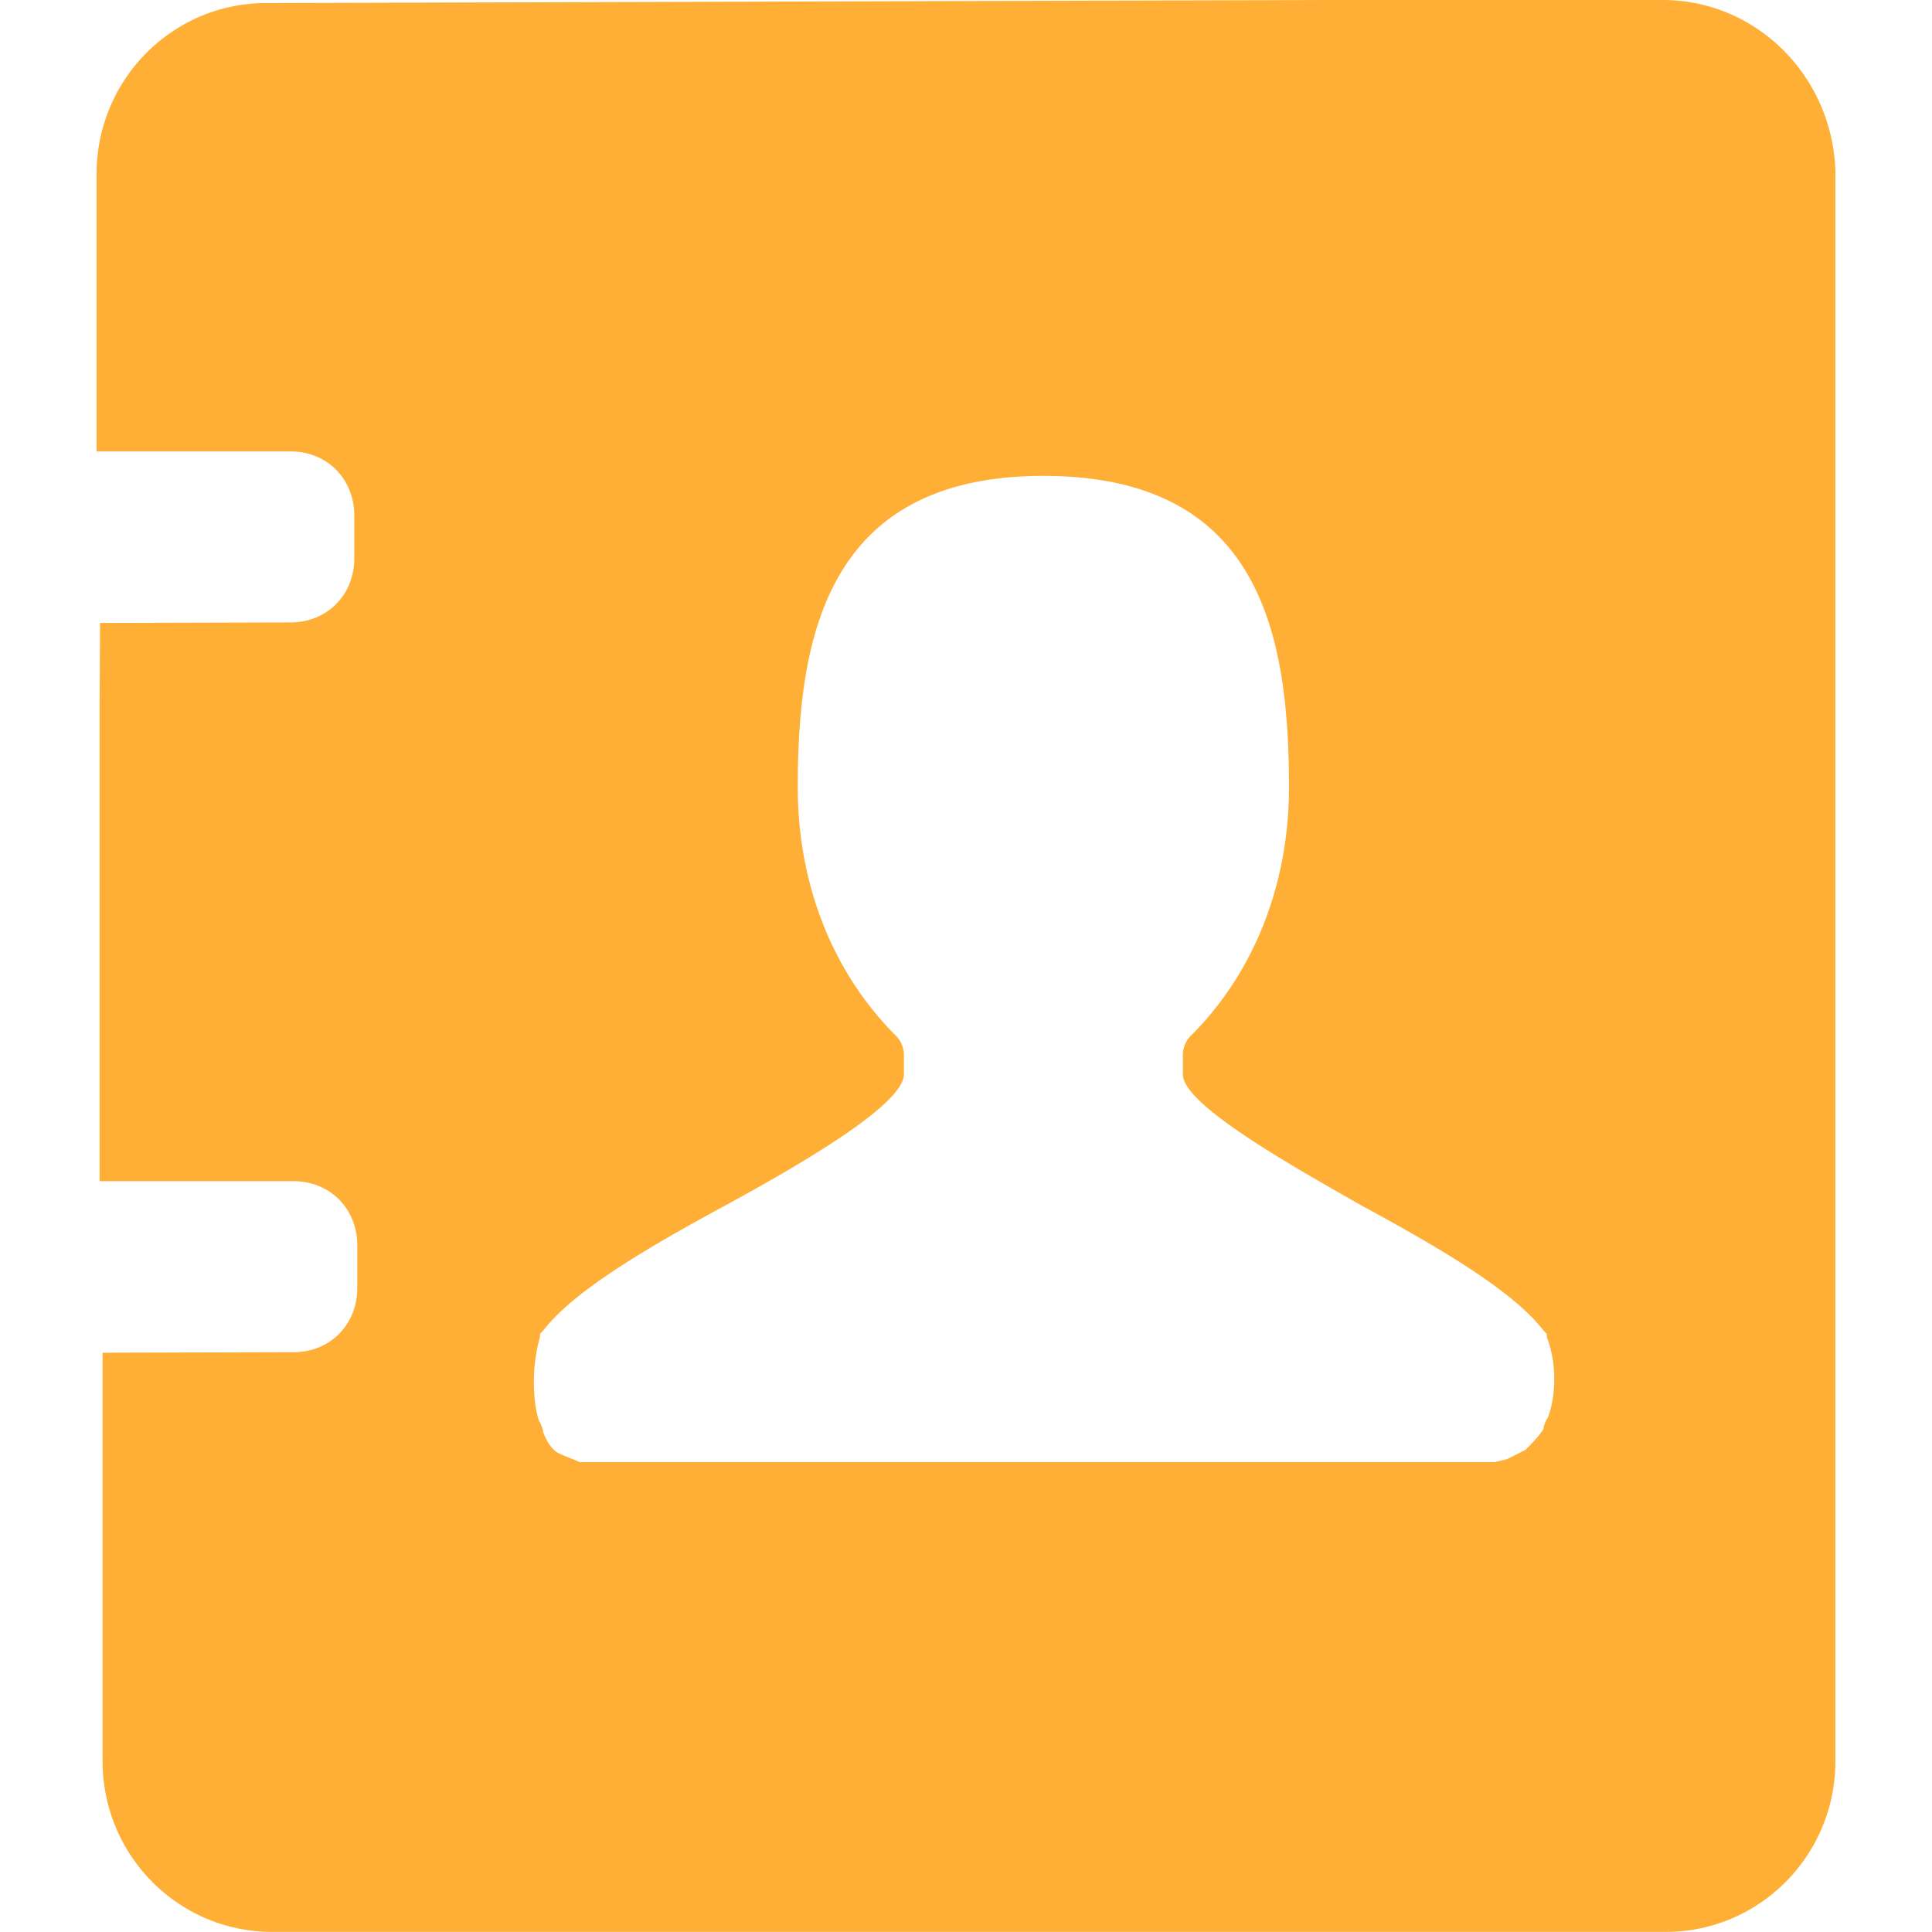 <?xml version="1.0" standalone="no"?><!DOCTYPE svg PUBLIC "-//W3C//DTD SVG 1.1//EN" "http://www.w3.org/Graphics/SVG/1.1/DTD/svg11.dtd"><svg t="1631015182130" class="icon" viewBox="0 0 1024 1024" version="1.1" xmlns="http://www.w3.org/2000/svg" p-id="4649" xmlns:xlink="http://www.w3.org/1999/xlink" width="200" height="200"><defs><style type="text/css"></style></defs><path d="M881.213 0h-177.172L141.189 1.618C91.546 1.556 51.282 42.025 51.2 91.996v147.272h102.83c19.292 0 33.751 14.561 33.751 33.997v22.651c0 19.415-14.459 33.976-33.751 33.976l-101.007 0.287-0.225 45.036v250.839h102.81c19.292 0 33.751 14.582 33.751 33.997v22.651c0 19.436-14.459 33.976-33.751 33.976l-101.233 0.287v216.351c-0.082 49.971 40.079 90.542 89.702 90.624h738.755C932.454 1024 972.718 983.532 972.8 933.56V90.624C971.203 40.448 931.021 0 881.213 0z m-61.46 752.292s-1.618 3.236-1.618 4.854c-1.597 3.236-6.41 8.09-9.626 11.325l-9.646 4.854-6.431 1.618H307.098c-3.215-1.618-8.028-3.236-11.244-4.833-3.215-1.618-6.431-6.492-8.028-11.346 0-1.618-1.618-4.854-1.618-4.854-1.597-1.618-6.431-22.651 0-45.322v-1.618l1.618-1.618c16.056-21.033 54.62-43.684 96.44-66.335 38.584-21.053 94.822-53.412 94.822-69.591v-9.708a14.746 14.746 0 0 0-4.813-11.346c-33.751-33.976-51.446-80.896-51.446-131.072 0-80.916 16.097-165.069 130.191-165.069s130.171 82.514 130.171 165.069c0 50.176-17.695 97.137-51.425 131.072a14.705 14.705 0 0 0-4.833 11.346v9.708c0 16.179 57.876 48.538 94.822 69.591 41.779 22.651 80.343 45.302 96.461 66.335l1.597 1.618v1.618c8.049 21.053 1.618 42.086 0 43.704h-0.061z" fill="#FFAF35" p-id="4650"></path></svg>